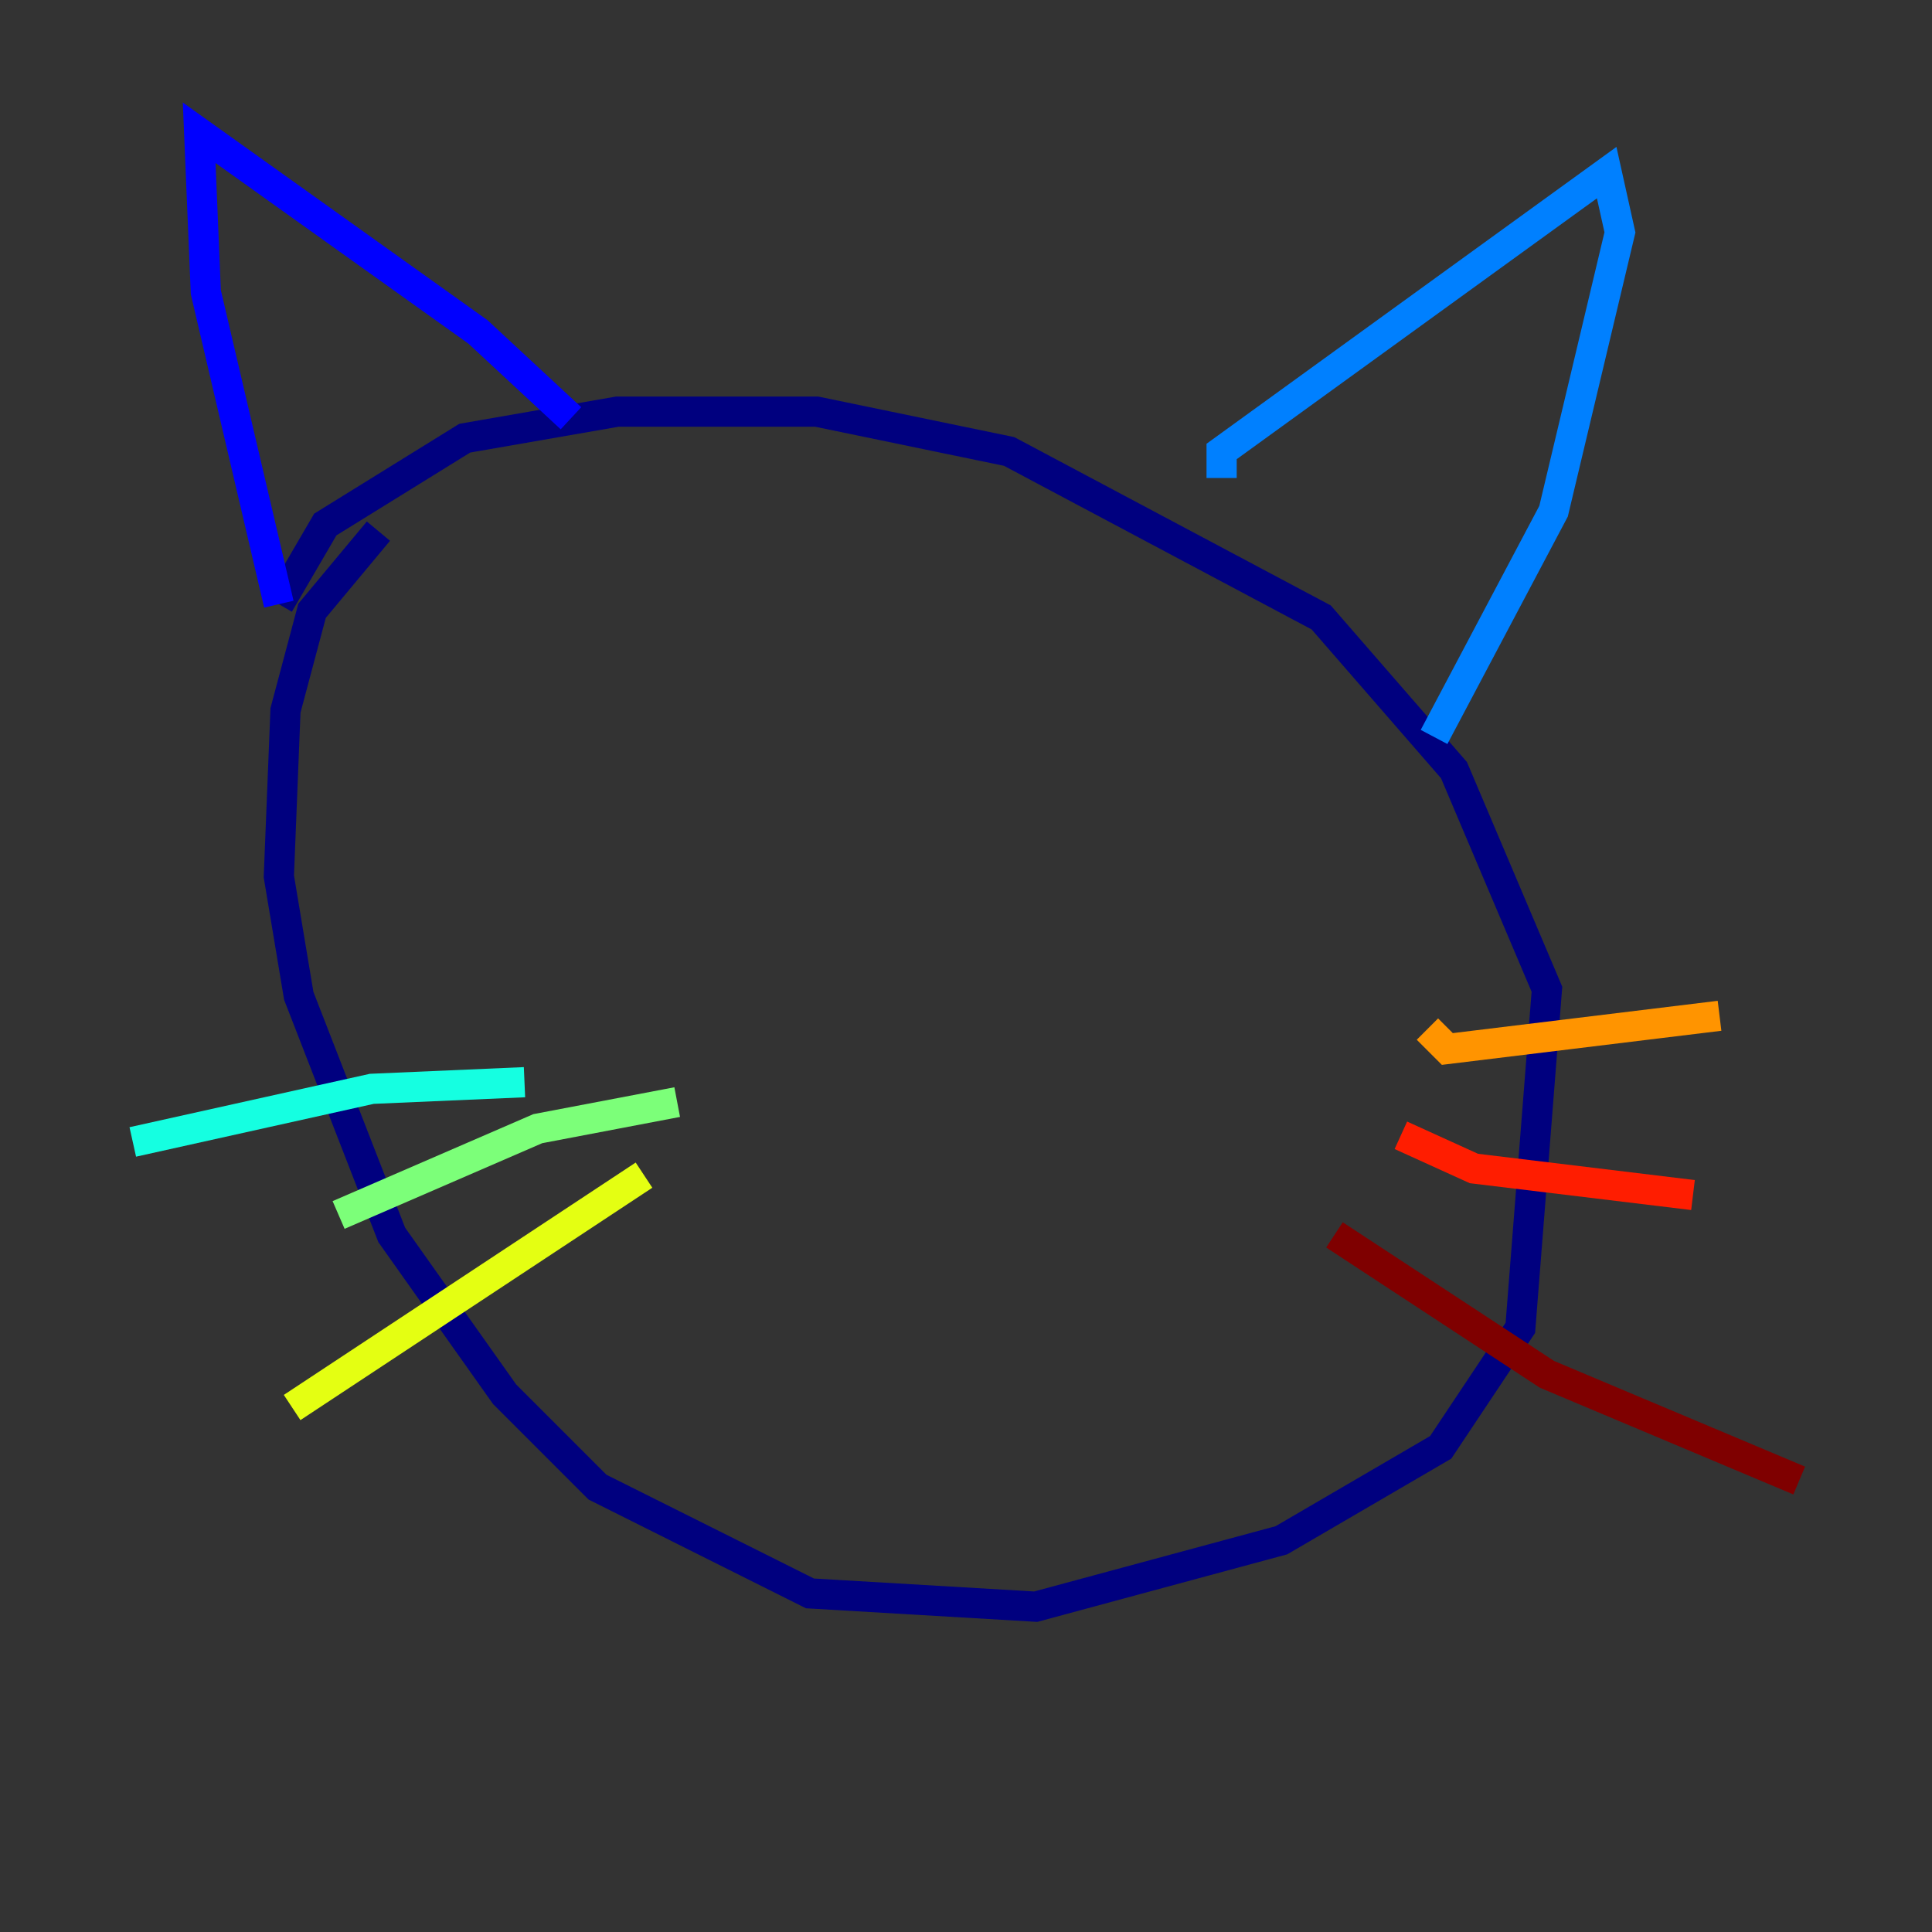 <?xml version="1.0" encoding="utf-8" ?>
<svg baseProfile="tiny" height="128" version="1.2" viewBox="0,0,128,128" width="128" xmlns="http://www.w3.org/2000/svg" xmlns:ev="http://www.w3.org/2001/xml-events" xmlns:xlink="http://www.w3.org/1999/xlink"><rect x="0" y="0" width="128" height="128" fill="#333333" stroke="none"/><defs /><polyline fill="none" points="25.072,35.189 20.674,40.467 18.914,47.065 18.474,58.062 19.794,65.979 25.952,81.814 33.43,92.371 39.588,98.529 53.663,105.567 68.619,106.447 84.894,102.048 95.45,95.89 100.728,87.972 102.488,65.54 96.33,51.024 87.533,40.907 66.859,29.911 54.103,27.271 40.907,27.271 30.79,29.031 21.553,34.749 18.474,40.028" stroke="#00007f" stroke-width="2" /><polyline fill="none" points="18.474,40.028 13.636,19.354 13.196,8.797 31.67,21.993 37.828,27.711" stroke="#0000ff" stroke-width="2" /><polyline fill="none" points="80.935,31.67 80.935,29.911 106.447,11.436 107.326,15.395 102.928,33.869 95.01,48.825" stroke="#0080ff" stroke-width="2" /><polyline fill="none" points="34.749,71.698 24.632,72.138 8.797,75.656" stroke="#15ffe1" stroke-width="2" /><polyline fill="none" points="44.866,73.017 35.629,74.777 22.433,80.495" stroke="#7cff79" stroke-width="2" /><polyline fill="none" points="42.667,77.856 19.354,93.251" stroke="#e4ff12" stroke-width="2" /><polyline fill="none" points="94.57,68.179 95.89,69.498 113.924,67.299" stroke="#ff9400" stroke-width="2" /><polyline fill="none" points="92.811,75.216 97.65,77.416 112.165,79.175" stroke="#ff1d00" stroke-width="2" /><polyline fill="none" points="88.412,81.814 102.488,91.052 119.203,98.089" stroke="#7f0000" stroke-width="2" /></svg>